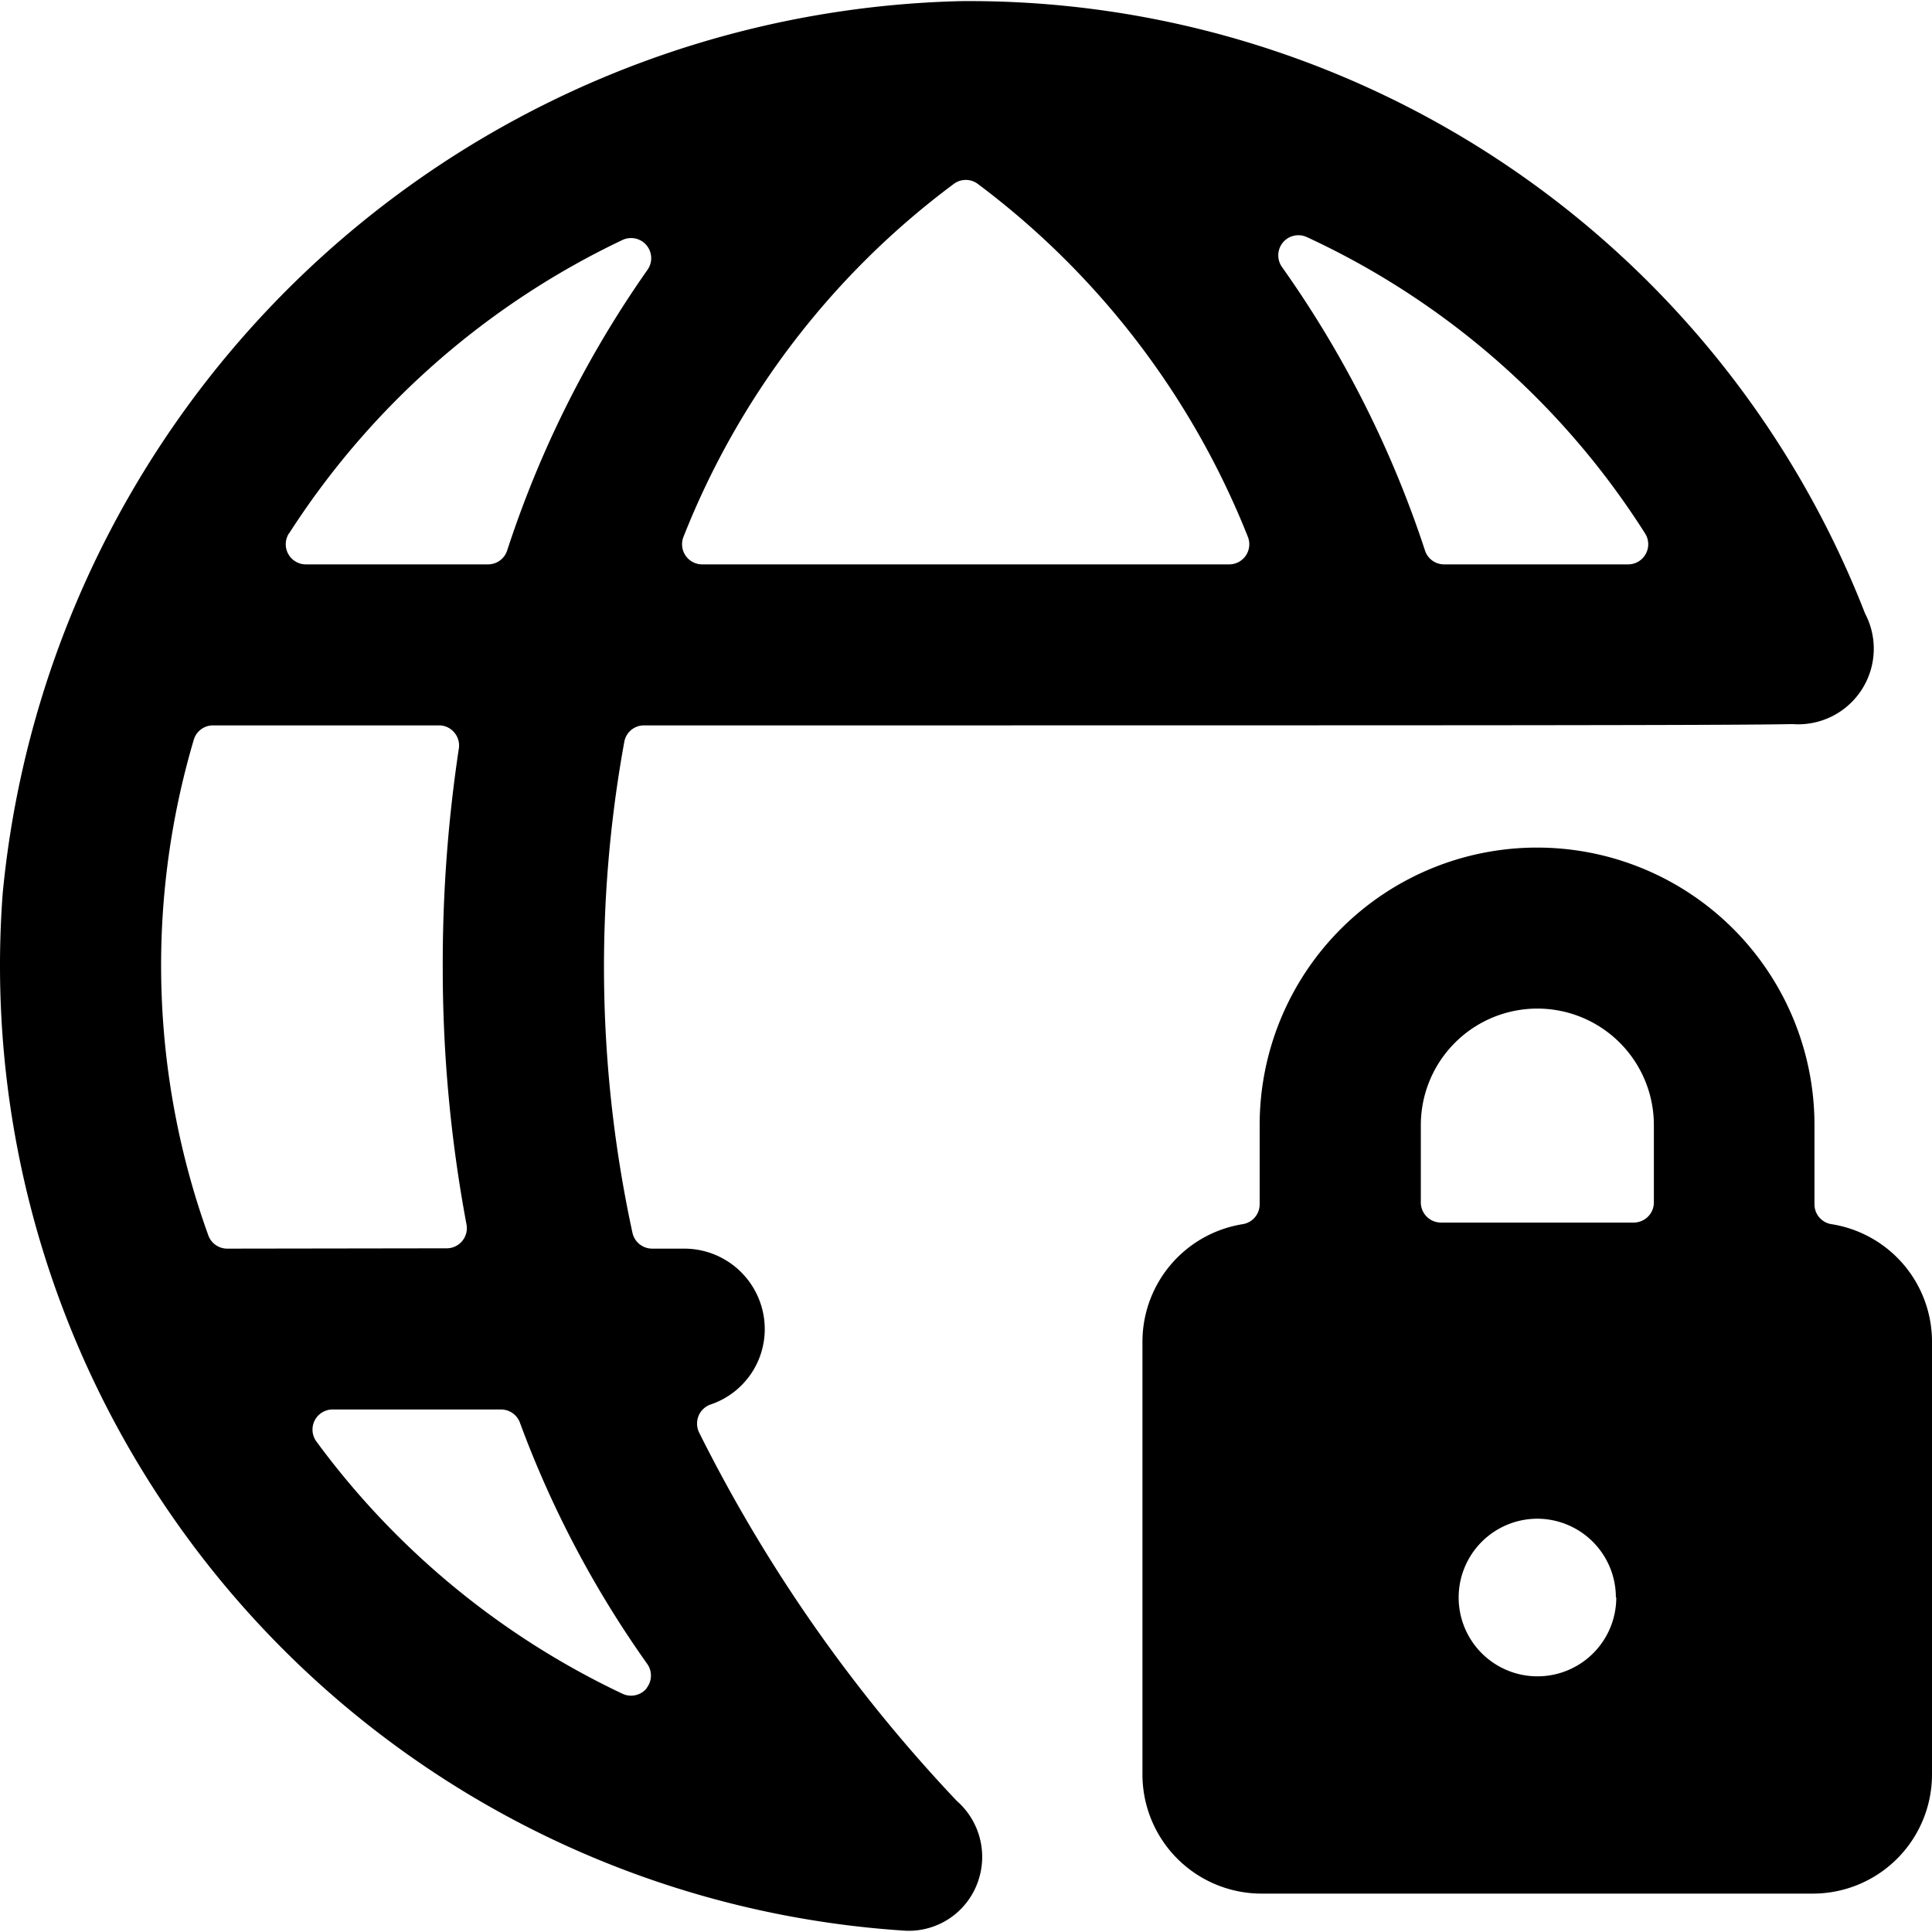 <svg xmlns="http://www.w3.org/2000/svg" viewBox="0 0 24 24"><title>network-lock</title><path d="M8.684,17.794a.255.255,0,0,1-.006-.206.249.249,0,0,1,.15-.141.988.988,0,0,0,.672-.936,1,1,0,0,0-1-1H8.1a.251.251,0,0,1-.244-.2,15.606,15.606,0,0,1-.1-6.1A.248.248,0,0,1,8,9.011c10.543,0,13.454,0,14.268-.016a.939.939,0,0,0,.9-1.375A11.941,11.941,0,0,0,11.938.014,12.253,12.253,0,0,0,.034,11.092,12.013,12.013,0,0,0,11.248,23.984a.91.91,0,0,0,.908-.632.924.924,0,0,0-.272-.982A18.993,18.993,0,0,1,8.684,17.794ZM15.936,3.013a.251.251,0,0,1,.3-.067,9.892,9.892,0,0,1,4.2,3.681.25.25,0,0,1-.211.384H17.939a.249.249,0,0,1-.237-.172,13.189,13.189,0,0,0-1.776-3.521A.251.251,0,0,1,15.936,3.013ZM8.492,6.665a10.064,10.064,0,0,1,3.36-4.383.249.249,0,0,1,.291,0A10.157,10.157,0,0,1,15.5,6.665a.25.25,0,0,1-.231.346H8.723a.25.25,0,0,1-.231-.346Zm-4.9-.04A10.04,10.04,0,0,1,7.733,2.981a.25.25,0,0,1,.311.37A13.15,13.15,0,0,0,6.3,6.839a.25.25,0,0,1-.237.172H3.8a.25.25,0,0,1-.21-.386Zm-.77,8.886a.25.25,0,0,1-.235-.167A9.883,9.883,0,0,1,2.407,9.19a.249.249,0,0,1,.239-.179H5.453a.245.245,0,0,1,.189.087.248.248,0,0,1,.058.2,17.872,17.872,0,0,0-.2,2.712,17.27,17.27,0,0,0,.295,3.2.248.248,0,0,1-.053.206.25.25,0,0,1-.192.091Zm5.21,5.463a.251.251,0,0,1-.3.066,10.048,10.048,0,0,1-3.8-3.131.25.25,0,0,1,.2-.4H6.224a.25.25,0,0,1,.234.162,12.84,12.84,0,0,0,1.583,3A.251.251,0,0,1,8.029,20.974Z"/><path d="M22.751,15.207a.249.249,0,0,1-.211-.247v-.985a3.446,3.446,0,1,0-6.892,0v.985a.25.25,0,0,1-.21.247,1.479,1.479,0,0,0-1.246,1.458v5.38a1.48,1.48,0,0,0,1.479,1.478h6.848A1.48,1.48,0,0,0,24,22.045v-5.38A1.478,1.478,0,0,0,22.751,15.207ZM19.1,12.529a1.447,1.447,0,0,1,1.445,1.446v.962a.25.25,0,0,1-.25.25H17.9a.25.25,0,0,1-.25-.25v-.962A1.448,1.448,0,0,1,19.1,12.529Zm.978,7.315a.979.979,0,1,1-.979-.978A.978.978,0,0,1,20.073,19.844Z"/></svg>